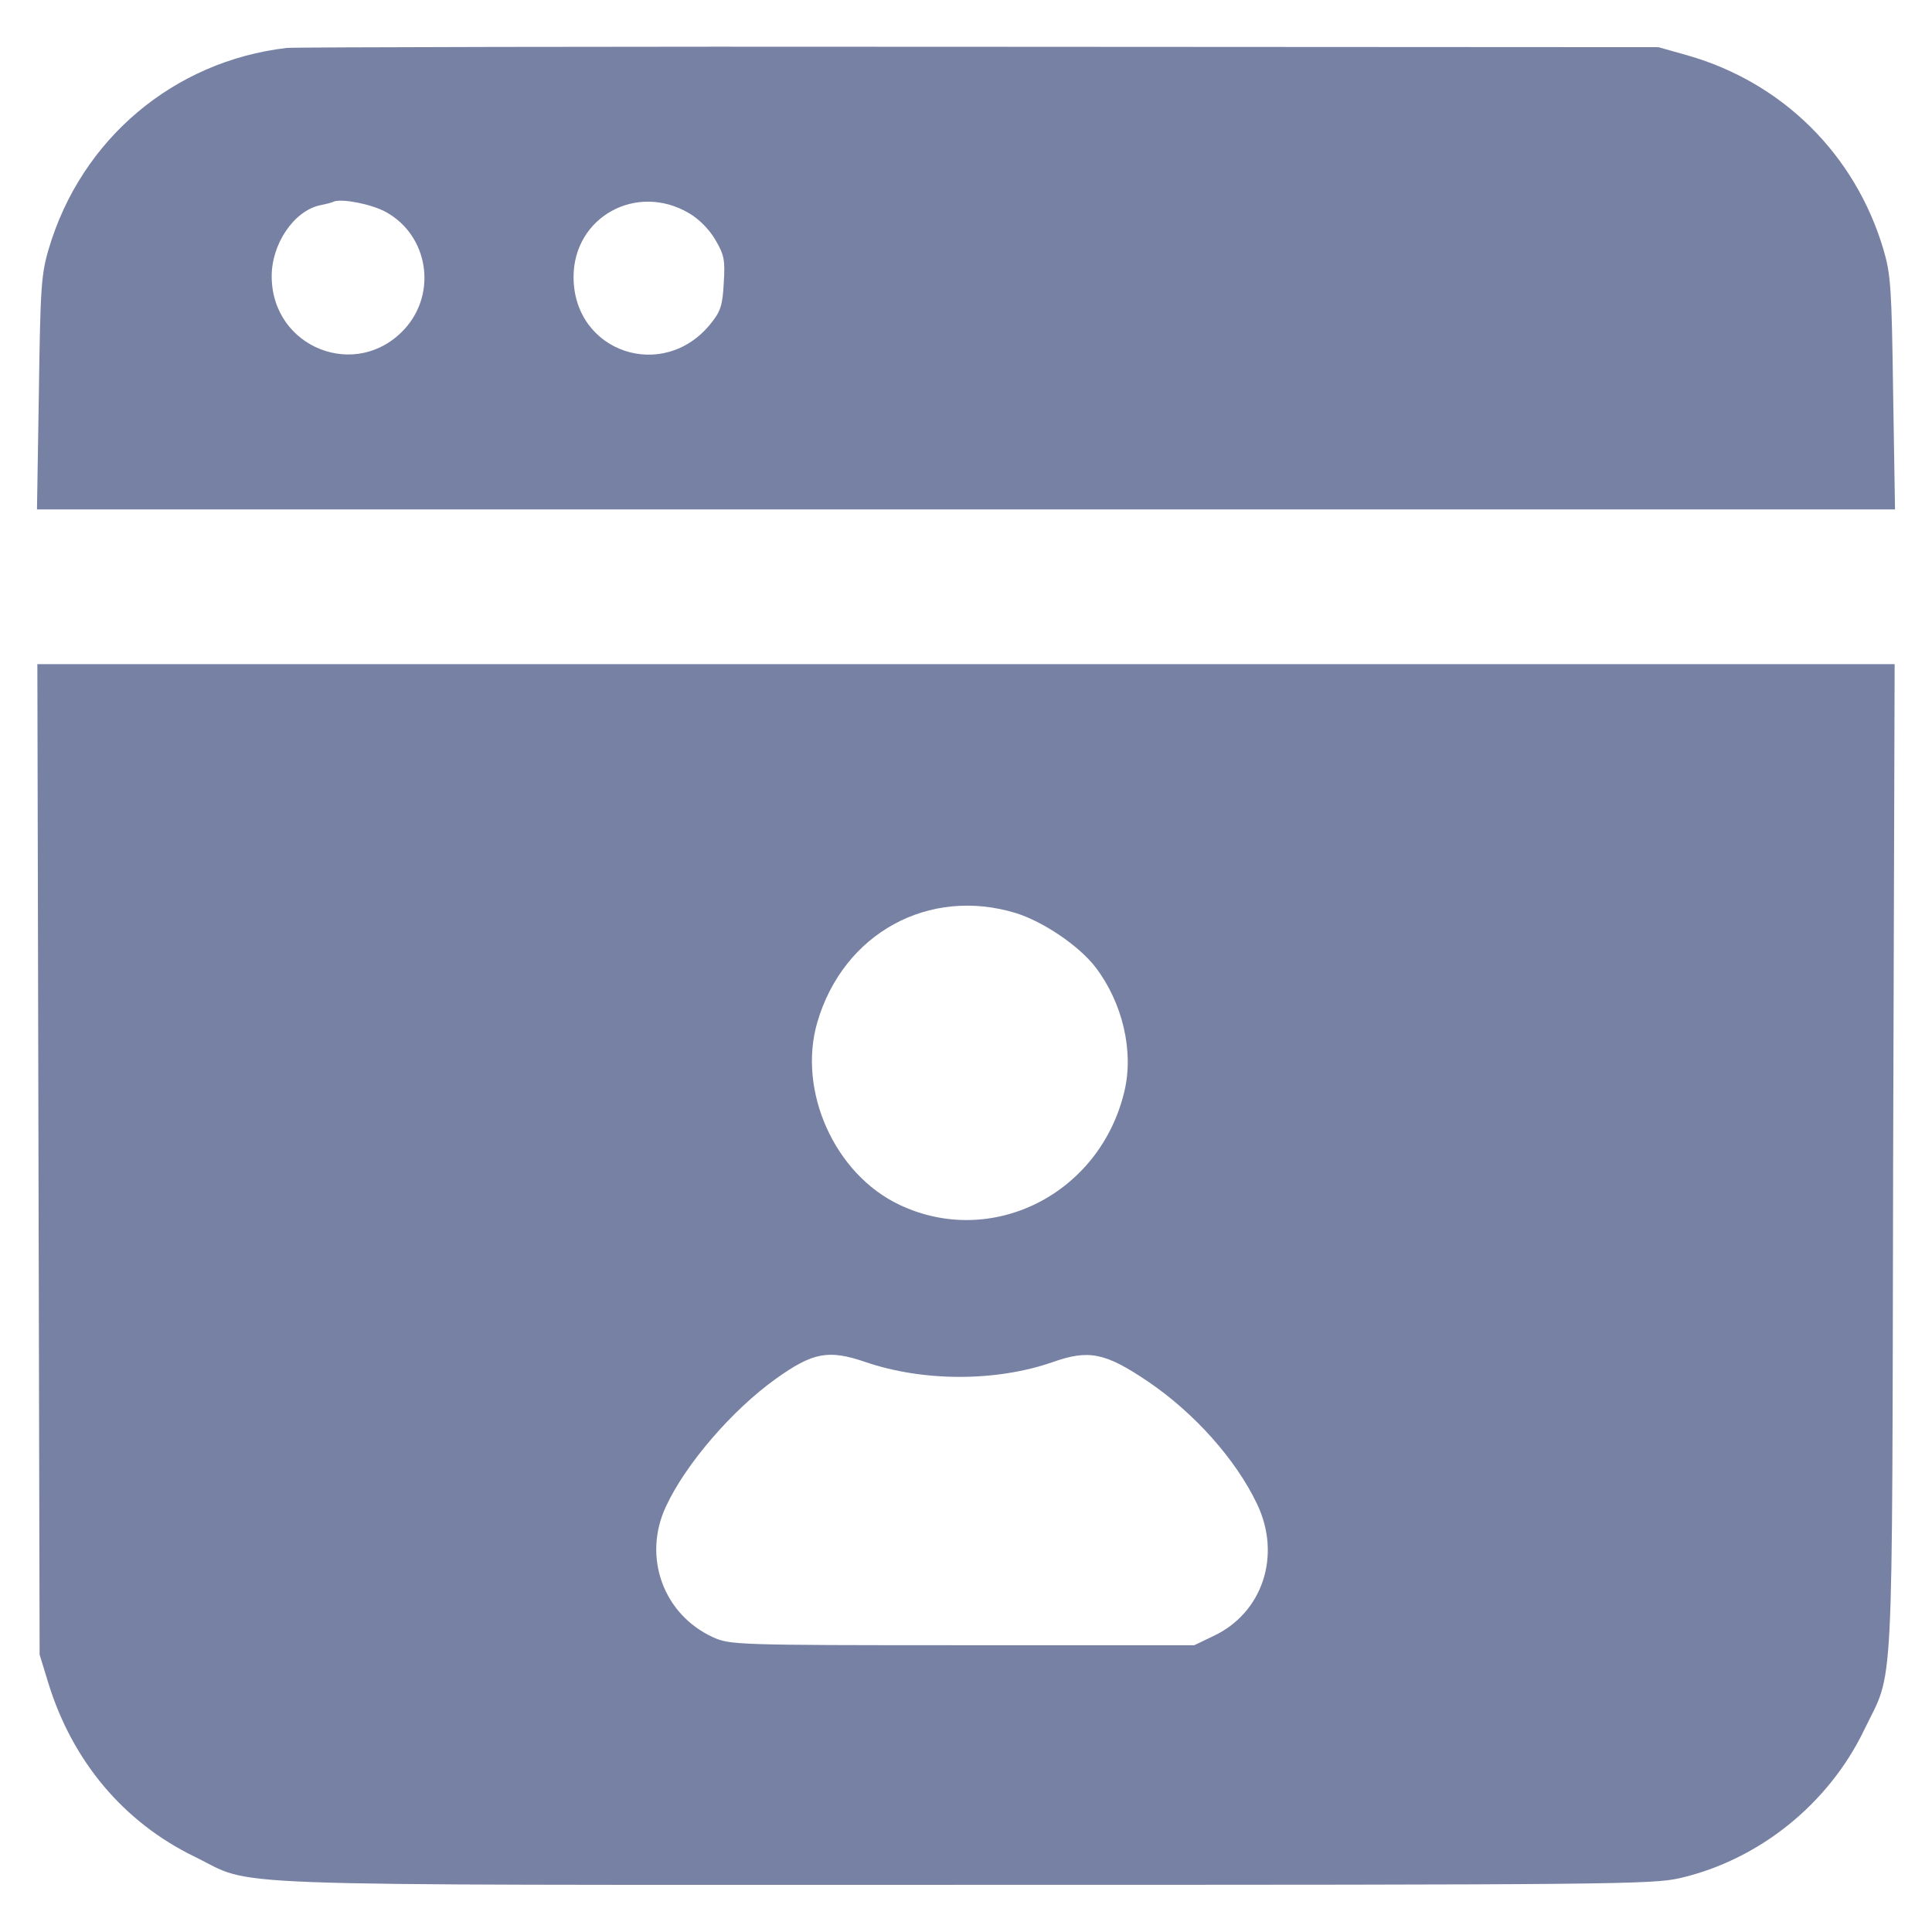 <?xml version="1.0" standalone="no"?>
<!DOCTYPE svg PUBLIC "-//W3C//DTD SVG 20010904//EN"
 "http://www.w3.org/TR/2001/REC-SVG-20010904/DTD/svg10.dtd">
<svg version="1.0" xmlns="http://www.w3.org/2000/svg"
 width="512pt" height="512pt" viewBox="0 0 512 512"
 preserveAspectRatio="xMidYMid meet">

<g transform="translate(0,512) scale(0.1,-0.1)"
fill="#7781A3" stroke="none">
<path d="M760 4993 c-300 -35 -545 -242 -631 -533 -20 -68 -22 -102 -26 -382
l-5 -308 2462 0 2462 0 -5 308 c-4 280 -6 314 -26 382 -75 251 -267 441 -518
513 l-78 22 -1800 1 c-990 1 -1816 -1 -1835 -3z m263 -435 c112 -62 136 -214
50 -309 -127 -140 -353 -51 -353 139 0 86 59 173 128 188 15 3 32 7 37 10 23
8 100 -7 138 -28z m803 -3 c26 -15 54 -43 70 -71 23 -39 26 -53 22 -114 -3
-58 -8 -75 -34 -107 -125 -157 -364 -77 -364 123 0 159 167 251 306 169z"/>
<path d="M102 2048 l3 -1313 23 -75 c64 -208 200 -369 387 -460 166 -81 -4
-75 2040 -75 1727 0 1824 1 1898 18 210 49 393 197 487 392 80 166 74 43 77
1513 l4 1312 -2461 0 -2461 0 3 -1312z m2591 652 c73 -23 167 -87 210 -143 72
-94 102 -223 77 -328 -64 -273 -351 -418 -596 -302 -172 81 -271 302 -218 484
69 236 296 360 527 289z m-401 -1189 c154 -53 347 -53 497 -1 96 34 139 26
253 -51 124 -84 233 -207 289 -324 66 -137 15 -290 -116 -351 l-50 -24 -615 0
c-597 0 -616 1 -660 21 -132 60 -188 213 -125 347 52 112 175 255 291 338 98
70 139 78 236 45z"/>
</g>
</svg>

